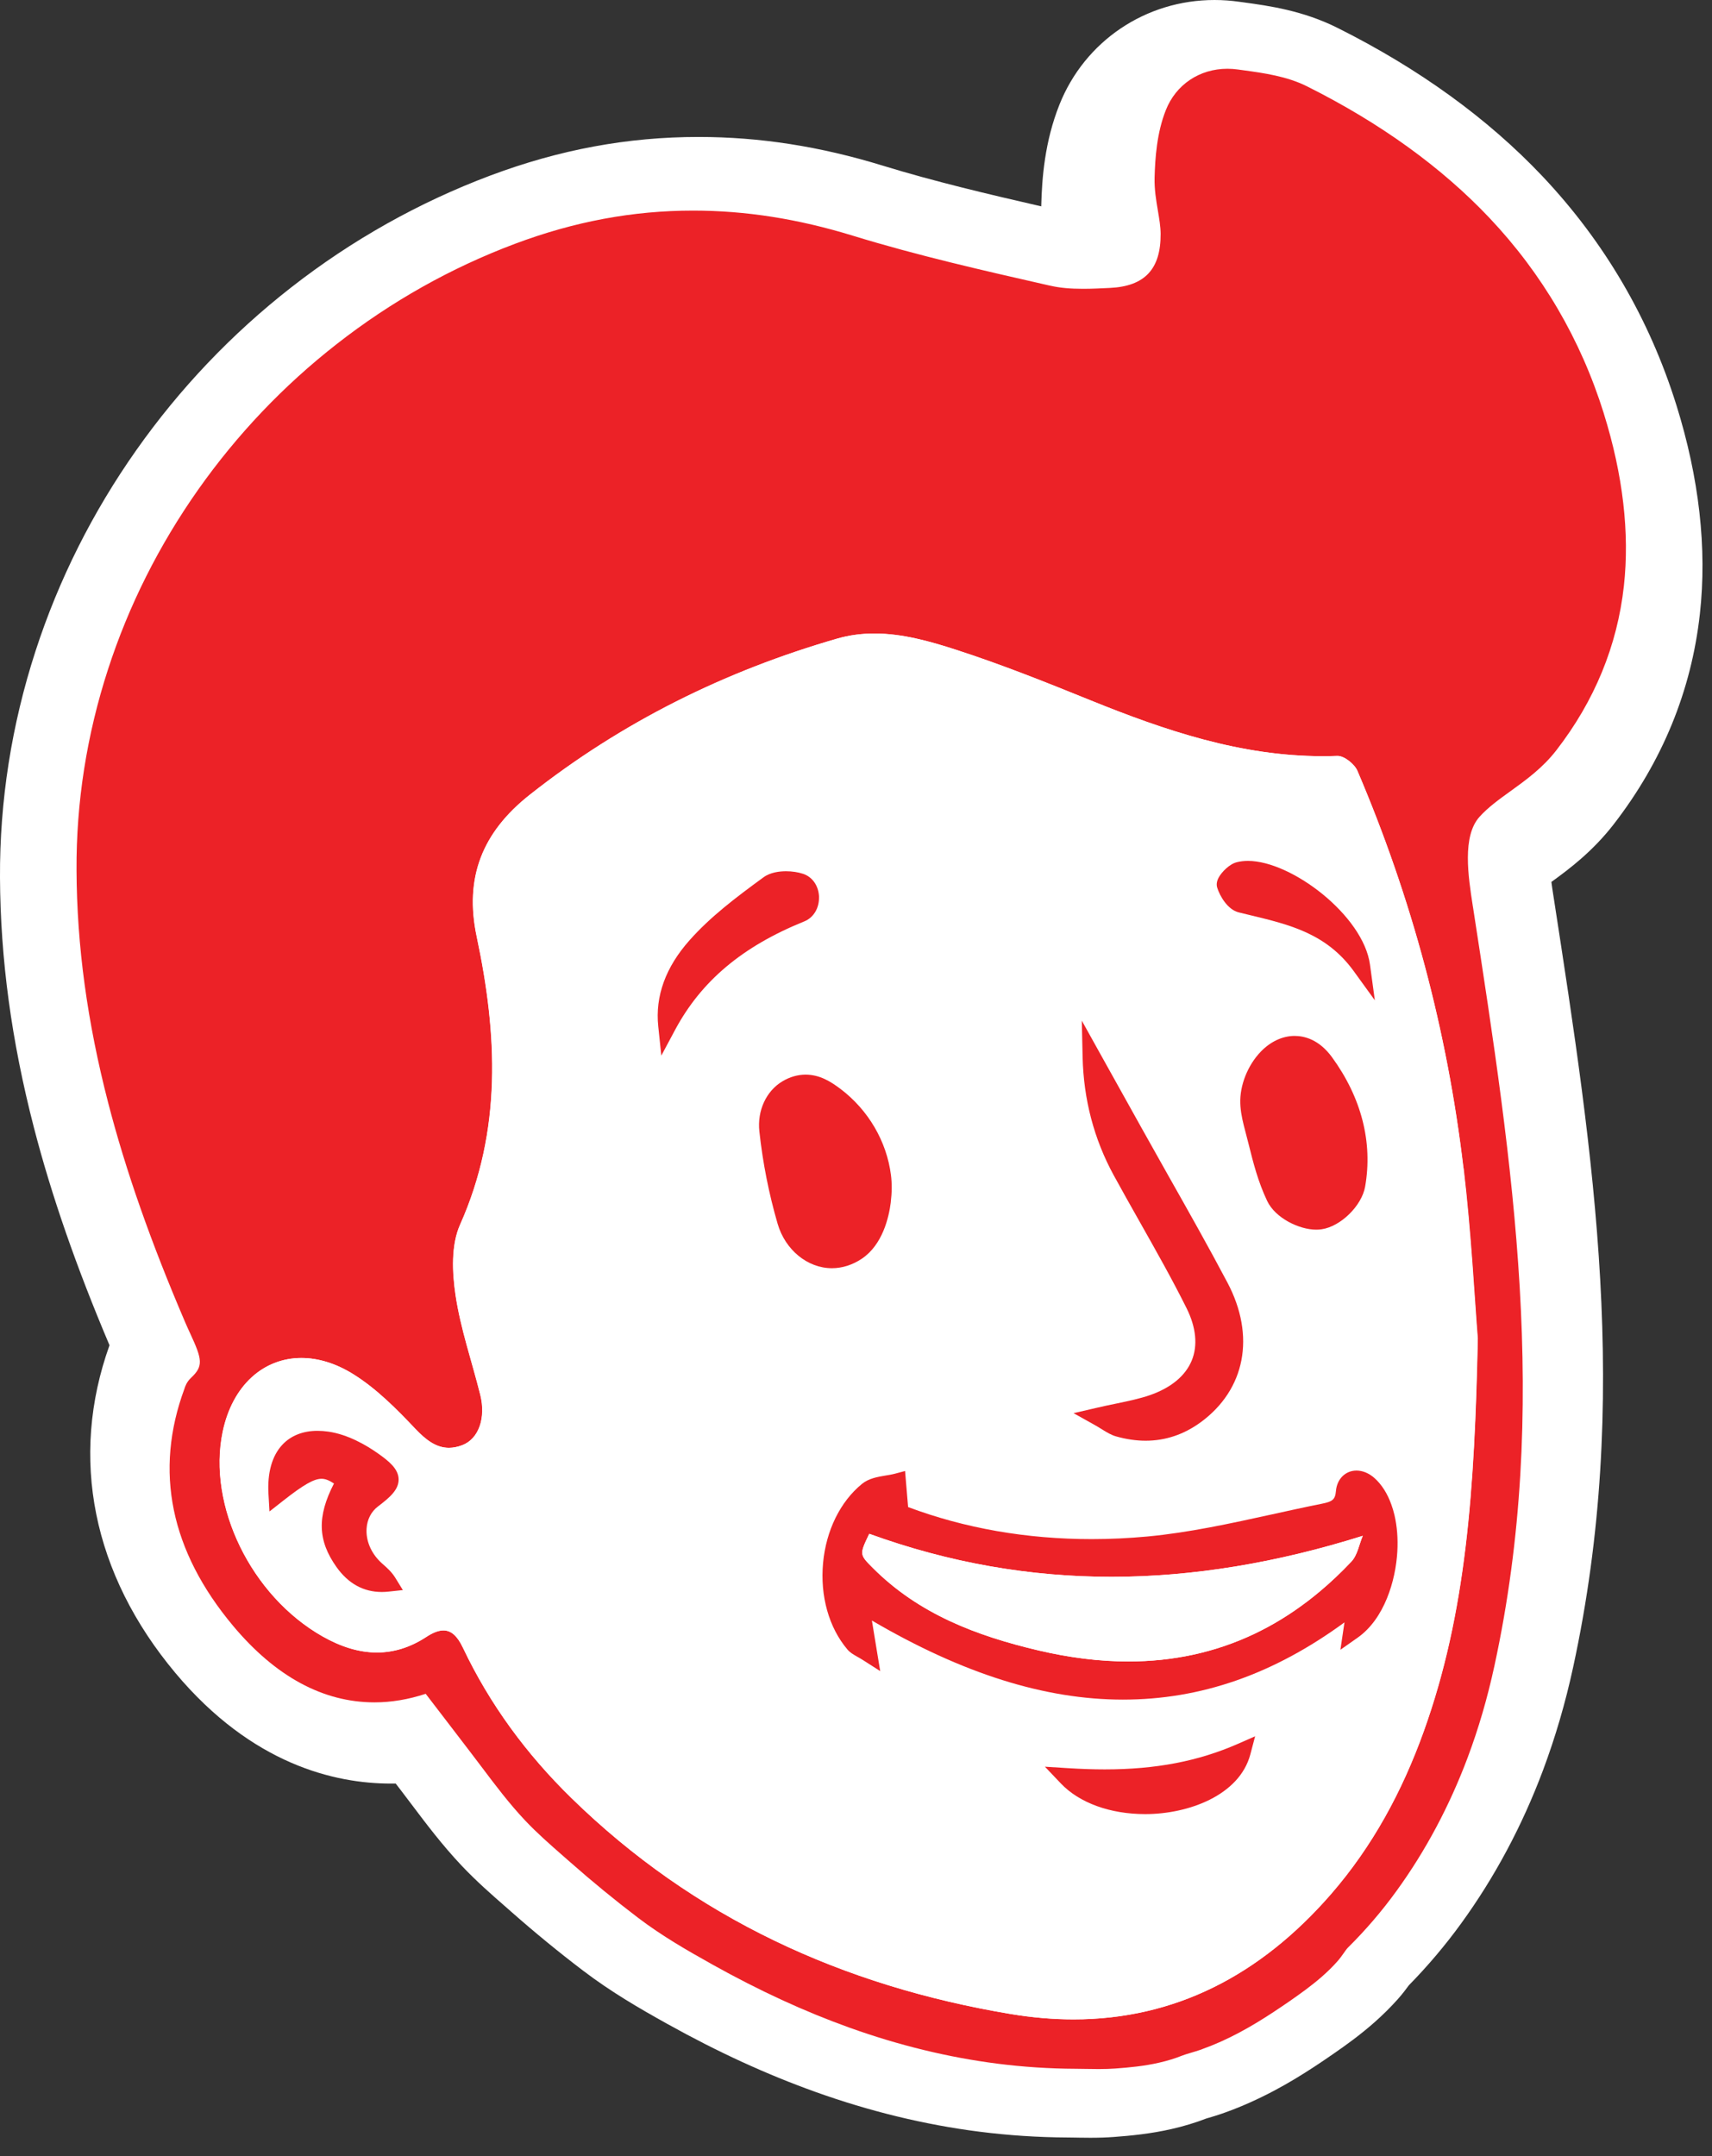 <svg width="81" height="102" viewBox="0 0 81 102" fill="none" xmlns="http://www.w3.org/2000/svg">
<rect x="0" y="0" width="81" height="102" fill="#333333" stroke="none"/>
<path d="M79.315 19.165C78.039 15.08 75.907 11.439 72.981 8.341C70.395 5.606 67.132 3.244 63.286 1.321C61.641 0.496 60.025 0.274 58.847 0.113L58.633 0.084C58.25 0.029 57.855 0 57.462 0C54.201 0 51.321 1.945 50.124 4.954C49.428 6.704 49.299 8.417 49.265 9.716C49.265 9.731 49.265 9.746 49.265 9.762C46.747 9.185 44.184 8.578 41.785 7.842C38.803 6.924 35.945 6.479 33.049 6.479C29.695 6.479 26.471 7.077 23.191 8.307C19.813 9.577 16.644 11.357 13.774 13.599C10.966 15.793 8.5 18.383 6.447 21.298C4.378 24.233 2.774 27.43 1.68 30.802C0.547 34.292 -0.018 37.898 0 41.515C0.019 45.37 0.543 49.236 1.602 53.334C2.435 56.553 3.608 59.932 5.181 63.641C3.273 68.963 4.379 74.465 8.301 79.148C11.925 83.471 15.844 84.377 18.491 84.377C18.569 84.377 18.644 84.377 18.722 84.376C18.807 84.488 18.893 84.599 18.979 84.71C19.154 84.939 19.334 85.176 19.51 85.411C20.172 86.289 20.922 87.284 21.831 88.249C22.544 89.003 23.287 89.652 23.881 90.17L24.218 90.466C25.308 91.427 26.442 92.357 27.59 93.229C28.937 94.253 30.275 95.023 31.529 95.722L31.573 95.746C33.96 97.076 36.248 98.126 38.566 98.958C41.144 99.883 43.76 100.518 46.342 100.846C47.717 101.021 49.117 101.113 50.523 101.12C50.607 101.12 50.692 101.122 50.776 101.123L51.067 101.128C51.237 101.132 51.412 101.133 51.585 101.133C51.987 101.133 52.338 101.122 52.7 101.095C53.496 101.036 54.444 100.945 55.426 100.72C56.006 100.589 56.564 100.419 57.087 100.217C57.107 100.211 57.198 100.185 57.198 100.185C57.354 100.14 57.566 100.076 57.811 99.992L57.963 99.938C58.369 99.792 58.776 99.629 59.161 99.454C60.686 98.772 61.948 97.95 63.088 97.161C63.686 96.748 64.332 96.284 65.001 95.697C65.421 95.327 65.791 94.961 66.136 94.574C66.361 94.32 66.534 94.09 66.658 93.919C67.549 93.011 68.38 92.029 69.129 90.997C70.716 88.813 72.021 86.373 73.007 83.74C73.584 82.199 74.063 80.565 74.428 78.882C77.176 66.214 75.401 54.715 73.522 42.541L73.492 42.352C73.453 42.107 73.424 41.899 73.401 41.722C74.245 41.112 75.351 40.283 76.348 38.996C78.652 36.02 80.026 32.67 80.427 29.039C80.77 25.944 80.395 22.623 79.316 19.167L79.315 19.165Z" fill="white"/>
<path d="M51.986 99.563C51.825 99.563 51.662 99.56 51.504 99.558L51.227 99.553C51.112 99.552 51 99.548 50.885 99.548C49.579 99.542 48.268 99.456 46.98 99.293C44.55 98.984 42.08 98.382 39.639 97.508C37.412 96.707 35.203 95.692 32.89 94.403L32.86 94.386C31.666 93.72 30.399 92.993 29.177 92.065C28.054 91.211 26.943 90.301 25.875 89.358L25.517 89.044C24.926 88.528 24.25 87.936 23.623 87.274C22.813 86.413 22.125 85.502 21.461 84.621C21.273 84.371 21.081 84.118 20.895 83.875C20.55 83.429 20.201 82.972 19.852 82.515C19.852 82.515 19.508 82.064 19.488 82.037C18.896 82.155 18.304 82.216 17.723 82.216C14.776 82.216 12.091 80.799 9.748 78.001C6.416 74.024 5.515 69.583 7.138 65.152C7.25 64.796 7.425 64.476 7.659 64.199C7.612 64.088 7.551 63.953 7.477 63.794L7.45 63.736C7.375 63.572 7.296 63.4 7.22 63.222C5.562 59.361 4.342 55.883 3.491 52.592C2.466 48.621 1.958 44.889 1.94 41.179C1.921 37.79 2.451 34.413 3.513 31.142C4.542 27.972 6.052 24.965 8 22.201C9.935 19.453 12.259 17.01 14.907 14.942C17.61 12.829 20.592 11.153 23.771 9.96C26.782 8.83 29.733 8.281 32.796 8.281C35.454 8.281 38.09 8.694 40.853 9.545C43.815 10.454 46.943 11.165 49.968 11.854L50.092 11.883C50.398 11.952 50.764 11.984 51.247 11.984C51.615 11.984 52.012 11.965 52.397 11.947H52.438C53.148 11.91 53.239 11.86 53.234 11.075C53.234 10.873 53.183 10.575 53.129 10.259L53.124 10.227C53.034 9.684 52.931 9.067 52.95 8.36C52.978 7.296 53.077 5.904 53.602 4.586C54.34 2.73 56.054 1.575 58.075 1.575C58.325 1.575 58.574 1.594 58.816 1.629L59.05 1.661C60.095 1.804 61.39 1.982 62.597 2.587C66.229 4.404 69.292 6.615 71.698 9.16C74.374 11.992 76.324 15.324 77.49 19.059C78.469 22.191 78.812 25.17 78.509 27.91C78.161 31.045 76.971 33.944 74.969 36.53C74.175 37.555 73.264 38.212 72.459 38.792C71.987 39.134 71.541 39.456 71.257 39.771C70.975 40.176 71.246 41.931 71.348 42.59L71.378 42.775C73.276 55.066 75.068 66.671 72.353 79.176C72.01 80.76 71.561 82.296 71.02 83.74C70.106 86.181 68.899 88.44 67.435 90.456C66.705 91.461 65.891 92.414 65.017 93.285C65.002 93.307 64.959 93.369 64.959 93.369C64.858 93.51 64.722 93.704 64.538 93.91C64.278 94.204 63.99 94.487 63.659 94.779C63.101 95.269 62.526 95.68 61.988 96.054C60.943 96.776 59.793 97.528 58.463 98.123C58.139 98.269 57.801 98.405 57.461 98.528L57.34 98.572C57.159 98.634 56.994 98.683 56.849 98.726L56.801 98.741C56.71 98.768 56.599 98.8 56.555 98.819C56.147 98.982 55.698 99.12 55.227 99.226C54.425 99.41 53.635 99.486 52.903 99.54C52.615 99.56 52.328 99.57 51.996 99.57L51.986 99.563ZM20.977 75.451C21.705 75.451 22.72 75.759 23.418 77.23C24.561 79.642 26.171 81.869 28.2 83.853C33.477 89.012 40.167 92.298 48.088 93.62C49.011 93.772 49.919 93.851 50.789 93.851C55 93.851 58.567 92.105 61.696 88.509C63.417 86.529 64.75 84.187 65.772 81.347C67.615 76.225 68.072 70.869 68.231 63.362C68.193 62.862 68.152 62.279 68.107 61.634C67.984 59.858 67.833 57.648 67.573 55.453C66.84 49.265 65.241 43.212 62.817 37.456C62.738 37.456 62.657 37.456 62.578 37.456C58.367 37.456 54.499 36.123 50.947 34.684C48.843 33.83 46.784 33.01 44.716 32.341C43.442 31.927 42.385 31.653 41.367 31.653C40.909 31.653 40.485 31.71 40.075 31.828C34.857 33.334 30.154 35.721 26.097 38.923C24.314 40.332 23.744 41.84 24.195 43.965C25.042 47.959 25.706 53.235 23.297 58.626C23.174 58.904 22.998 59.584 23.211 61.018C23.354 61.987 23.63 62.962 23.921 63.992C24.067 64.508 24.216 65.043 24.353 65.584C24.835 67.514 24.038 69.346 22.461 69.943C22.055 70.097 21.643 70.176 21.238 70.176C19.943 70.176 19.059 69.418 18.432 68.758C17.629 67.909 16.766 67.031 15.837 66.45C15.294 66.108 14.747 65.928 14.257 65.928C13.238 65.928 12.463 66.732 12.181 68.077C11.594 70.869 13.347 74.402 16.089 75.956C16.723 76.315 17.308 76.497 17.827 76.497C18.306 76.497 18.77 76.346 19.244 76.035C19.846 75.641 20.412 75.451 20.976 75.451H20.977Z" fill="white"/>
<path d="M75.881 19.557C74.79 16.065 72.972 12.956 70.472 10.31C68.204 7.911 65.299 5.815 61.84 4.085C60.88 3.604 59.784 3.455 58.818 3.322L58.569 3.288C58.404 3.265 58.236 3.253 58.073 3.253C56.753 3.253 55.639 4.001 55.161 5.205C54.734 6.277 54.652 7.476 54.627 8.4C54.613 8.953 54.699 9.468 54.783 9.965C54.849 10.355 54.911 10.723 54.913 11.061C54.924 12.729 54.163 13.542 52.517 13.621C52.1 13.641 51.668 13.663 51.245 13.663C50.63 13.663 50.147 13.618 49.723 13.522L49.614 13.499C46.551 12.803 43.384 12.083 40.357 11.152C37.753 10.352 35.28 9.963 32.794 9.963C29.938 9.963 27.18 10.478 24.361 11.535C21.342 12.668 18.509 14.262 15.941 16.269C13.422 18.234 11.214 20.557 9.373 23.169C7.524 25.795 6.088 28.651 5.112 31.662C4.105 34.76 3.602 37.96 3.621 41.173C3.637 44.741 4.127 48.339 5.118 52.171C5.947 55.377 7.141 58.778 8.766 62.565C8.843 62.746 8.924 62.92 9.001 63.088C9.568 64.313 9.632 64.627 9.037 65.184C8.83 65.377 8.758 65.597 8.729 65.69C7.285 69.593 8.062 73.372 11.034 76.922C13.044 79.319 15.293 80.535 17.721 80.535C18.517 80.535 19.328 80.397 20.141 80.13C20.489 80.582 20.837 81.037 21.177 81.481C21.528 81.94 21.88 82.401 22.231 82.858C22.419 83.105 22.614 83.361 22.801 83.609C23.439 84.457 24.098 85.331 24.845 86.122C25.41 86.721 26.03 87.262 26.628 87.787C26.748 87.892 26.869 87.997 26.986 88.101C28.018 89.012 29.098 89.896 30.192 90.728C31.322 91.587 32.534 92.283 33.677 92.92L33.682 92.924C35.928 94.178 38.061 95.159 40.204 95.928C42.534 96.763 44.882 97.333 47.19 97.627C48.414 97.783 49.654 97.864 50.883 97.869C51.048 97.869 51.215 97.874 51.379 97.876C51.576 97.879 51.781 97.883 51.984 97.883C52.282 97.883 52.531 97.874 52.768 97.857C53.428 97.809 54.138 97.743 54.844 97.58C55.227 97.493 55.592 97.382 55.928 97.247C56.047 97.2 56.19 97.158 56.34 97.114C56.479 97.072 56.626 97.03 56.779 96.977C56.812 96.963 56.847 96.953 56.881 96.939C57.179 96.832 57.476 96.713 57.765 96.583C58.967 96.045 60.04 95.344 61.021 94.667C61.517 94.322 62.045 93.946 62.539 93.514C62.815 93.272 63.055 93.036 63.272 92.791C63.395 92.653 63.494 92.513 63.58 92.391C63.649 92.293 63.718 92.194 63.768 92.144C64.597 91.325 65.372 90.424 66.068 89.463C67.446 87.566 68.579 85.438 69.44 83.145C69.953 81.779 70.378 80.321 70.704 78.815C73.351 66.615 71.583 55.16 69.71 43.032L69.699 42.96L69.68 42.845C69.467 41.46 69.172 39.562 70.001 38.641C70.401 38.197 70.919 37.822 71.469 37.426C72.217 36.886 72.988 36.328 73.632 35.498C75.443 33.161 76.518 30.546 76.831 27.723C77.108 25.217 76.789 22.468 75.88 19.558L75.881 19.557ZM69.914 63.313C69.764 70.457 69.371 76.307 67.354 81.916C66.34 84.734 64.94 87.341 62.965 89.612C59.613 93.465 55.563 95.531 50.791 95.531C49.828 95.531 48.836 95.447 47.814 95.277C39.883 93.954 32.836 90.735 27.027 85.055C24.91 82.987 23.169 80.626 21.9 77.949C21.632 77.386 21.34 77.131 20.977 77.131C20.741 77.131 20.474 77.238 20.167 77.438C19.388 77.948 18.608 78.175 17.828 78.175C16.969 78.175 16.112 77.897 15.26 77.415C11.879 75.499 9.802 71.224 10.534 67.729C10.995 65.527 12.473 64.243 14.256 64.243C15.043 64.243 15.887 64.491 16.731 65.021C17.818 65.703 18.761 66.656 19.652 67.598C20.145 68.117 20.631 68.492 21.237 68.492C21.432 68.492 21.641 68.454 21.866 68.368C22.651 68.07 22.992 67.075 22.722 65.989C22.328 64.412 21.787 62.861 21.55 61.264C21.389 60.18 21.337 58.897 21.764 57.939C23.762 53.466 23.529 48.915 22.552 44.311C21.959 41.511 22.821 39.369 25.057 37.602C29.422 34.155 34.295 31.744 39.612 30.209C40.201 30.041 40.787 29.969 41.367 29.969C42.683 29.969 43.978 30.332 45.233 30.739C47.382 31.435 49.485 32.275 51.578 33.124C55.123 34.561 58.705 35.773 62.576 35.773C62.808 35.773 63.04 35.768 63.272 35.76C63.277 35.76 63.282 35.76 63.286 35.76C63.602 35.76 64.084 36.145 64.219 36.463C66.79 42.484 68.468 48.756 69.236 55.254C69.601 58.342 69.757 61.454 69.907 63.311L69.914 63.313Z" fill="#EC2227"/>
<path d="M69.243 55.256C68.473 48.759 66.797 42.486 64.225 36.464C64.089 36.147 63.607 35.762 63.292 35.762C63.288 35.762 63.284 35.762 63.279 35.762C63.047 35.77 62.813 35.775 62.583 35.775C58.712 35.775 55.13 34.563 51.584 33.126C49.49 32.277 47.389 31.436 45.24 30.741C43.985 30.334 42.69 29.971 41.374 29.971C40.792 29.971 40.206 30.041 39.619 30.211C34.302 31.746 29.429 34.156 25.064 37.604C22.826 39.371 21.965 41.512 22.559 44.313C23.535 48.916 23.769 53.466 21.77 57.941C21.343 58.899 21.396 60.18 21.557 61.266C21.794 62.863 22.335 64.414 22.729 65.991C22.999 67.077 22.658 68.074 21.873 68.37C21.648 68.455 21.439 68.494 21.244 68.494C20.636 68.494 20.152 68.119 19.659 67.6C18.768 66.658 17.825 65.705 16.738 65.023C15.894 64.493 15.05 64.244 14.263 64.244C12.48 64.244 11.004 65.527 10.541 67.731C9.808 71.226 11.886 75.502 15.267 77.417C16.117 77.899 16.974 78.176 17.835 78.176C18.615 78.176 19.395 77.95 20.174 77.44C20.481 77.238 20.748 77.132 20.984 77.132C21.347 77.132 21.639 77.388 21.907 77.951C23.176 80.627 24.917 82.989 27.034 85.057C32.843 90.737 39.89 93.956 47.821 95.279C48.843 95.449 49.834 95.533 50.798 95.533C55.57 95.533 59.62 93.465 62.971 89.614C64.947 87.341 66.347 84.736 67.361 81.918C69.379 76.309 69.771 70.459 69.921 63.315C69.771 61.456 69.615 58.344 69.25 55.258L69.243 55.256ZM18.385 75.297C18.276 75.309 18.17 75.315 18.064 75.315C17.198 75.315 16.479 74.919 15.922 74.137C15.035 72.886 14.991 71.755 15.801 70.183C15.566 70.027 15.386 69.96 15.215 69.96C14.85 69.96 14.359 70.242 13.394 71L12.75 71.506L12.703 70.688C12.643 69.676 12.871 68.865 13.364 68.344C13.765 67.916 14.34 67.69 15.021 67.69C15.186 67.69 15.357 67.704 15.534 67.729C16.46 67.862 17.326 68.366 17.891 68.765C18.397 69.123 18.851 69.486 18.861 69.982C18.867 70.479 18.442 70.844 17.884 71.268C17.563 71.511 17.371 71.885 17.344 72.317C17.309 72.875 17.543 73.445 17.985 73.88C18.037 73.932 18.094 73.982 18.156 74.036C18.336 74.196 18.54 74.379 18.704 74.646L19.059 75.223L18.385 75.295V75.297ZM57.668 41.499C57.802 41.26 58.155 40.882 58.515 40.791C58.68 40.749 58.856 40.729 59.045 40.729C61.106 40.729 64.499 43.314 64.816 45.636L65.046 47.325L64.046 45.944C62.755 44.162 61.008 43.745 59.161 43.299C58.974 43.254 58.788 43.21 58.601 43.163C58.08 43.034 57.708 42.392 57.586 41.995C57.538 41.84 57.565 41.674 57.666 41.497L57.668 41.499ZM64.587 56.142C64.427 57.046 63.429 58.026 62.531 58.156C62.449 58.169 62.363 58.174 62.276 58.174C61.465 58.174 60.337 57.628 59.952 56.816C59.52 55.903 59.295 55.012 59.08 54.148C59.026 53.935 58.972 53.72 58.914 53.501C58.823 53.157 58.72 52.767 58.688 52.34C58.683 52.294 58.683 52.249 58.682 52.203C58.65 51.356 59.031 50.395 59.651 49.753C60.112 49.275 60.682 49.01 61.252 49.01C61.721 49.01 62.41 49.184 63.015 50.01C64.412 51.924 64.957 54.044 64.587 56.14V56.142ZM56.142 61.898C55.456 60.519 54.681 59.149 53.933 57.825C53.521 57.095 53.096 56.342 52.687 55.594C51.759 53.889 51.265 52.012 51.22 50.015L51.181 48.287L52.022 49.796L52.625 50.88C53.084 51.704 53.543 52.528 54.002 53.352C54.417 54.098 54.844 54.854 55.257 55.587C56.194 57.246 57.164 58.961 58.071 60.677C59.41 63.206 58.922 65.74 56.799 67.292C56.012 67.867 55.138 68.159 54.202 68.159C53.751 68.159 53.281 68.091 52.806 67.956C52.569 67.889 52.371 67.766 52.141 67.623C52.03 67.554 51.906 67.477 51.759 67.396L50.793 66.857L51.87 66.606C52.213 66.525 52.524 66.462 52.827 66.399C53.413 66.277 53.919 66.171 54.397 66.006C55.4 65.66 56.088 65.092 56.387 64.36C56.676 63.654 56.592 62.802 56.143 61.898H56.142ZM31.945 48.715L31.288 49.944L31.144 48.559C30.994 47.13 31.492 45.76 32.625 44.486C33.61 43.377 34.79 42.482 36.119 41.511C36.446 41.27 36.883 41.222 37.19 41.222C37.471 41.222 37.757 41.264 37.995 41.343C38.436 41.487 38.733 41.914 38.75 42.434C38.769 42.961 38.495 43.419 38.054 43.595C35.126 44.78 33.188 46.409 31.947 48.717L31.945 48.715ZM36.793 57.899C36.382 56.485 36.089 55.014 35.928 53.526C35.82 52.546 36.251 51.613 37.02 51.154C37.372 50.946 37.738 50.84 38.111 50.839C38.782 50.839 39.306 51.166 39.772 51.519C41.082 52.511 41.952 53.995 42.154 55.592C42.205 55.981 42.201 56.423 42.146 56.873C42.057 57.588 41.761 58.887 40.771 59.551C40.335 59.842 39.848 59.998 39.359 59.998C38.207 59.998 37.151 59.134 36.792 57.9L36.793 57.899ZM59.156 82.999C58.64 84.941 56.219 85.823 54.185 85.823C52.522 85.823 51.065 85.294 50.188 84.371L49.436 83.581L50.524 83.65C51.147 83.688 51.719 83.709 52.267 83.709C54.686 83.709 56.69 83.324 58.569 82.5L59.383 82.142L59.156 83.001V82.999ZM66.112 73.399C66.033 74.786 65.5 76.585 64.236 77.474L63.419 78.047L63.565 77.06L63.61 76.751C60.252 79.209 56.814 80.405 53.129 80.405C49.444 80.405 45.548 79.18 41.251 76.664L41.34 77.205L41.488 78.109L41.645 79.056L40.836 78.54C40.727 78.469 40.631 78.415 40.547 78.368C40.371 78.267 40.216 78.18 40.092 78.032C39.216 76.996 38.799 75.507 38.942 73.94C39.085 72.402 39.755 71.039 40.784 70.198C41.105 69.936 41.529 69.866 41.904 69.803C42.057 69.78 42.201 69.755 42.327 69.721L42.821 69.59L42.864 70.099L42.931 70.894L42.964 71.296C45.649 72.301 48.57 72.812 51.653 72.812C52.519 72.812 53.402 72.77 54.279 72.69C56.249 72.505 58.243 72.068 60.169 71.644C60.944 71.474 61.746 71.298 62.539 71.138C63.032 71.039 63.17 70.953 63.207 70.54C63.254 69.968 63.656 69.57 64.18 69.57C64.473 69.57 64.773 69.696 65.031 69.924C65.375 70.232 65.646 70.662 65.831 71.183C65.888 71.341 65.937 71.508 65.977 71.681C66.098 72.199 66.147 72.782 66.112 73.397V73.399Z" fill="white"/>
<path d="M61.253 76.195C61.46 76.053 61.665 75.905 61.868 75.749C61.665 75.904 61.46 76.052 61.253 76.195Z" fill="#EC2227"/>
<path d="M61.253 76.195C61.46 76.053 61.665 75.905 61.868 75.749C61.665 75.904 61.46 76.052 61.253 76.195ZM61.253 76.195C61.46 76.053 61.665 75.905 61.868 75.749C61.665 75.904 61.46 76.052 61.253 76.195ZM61.253 76.195C61.46 76.053 61.665 75.905 61.868 75.749C61.665 75.904 61.46 76.052 61.253 76.195ZM61.253 76.195C61.46 76.053 61.665 75.905 61.868 75.749C61.665 75.904 61.46 76.052 61.253 76.195ZM61.253 76.195C61.46 76.053 61.665 75.905 61.868 75.749C61.665 75.904 61.46 76.052 61.253 76.195Z" fill="#EC2227"/>
<path d="M65.978 71.681C65.937 71.506 65.888 71.341 65.831 71.183C65.646 70.662 65.376 70.232 65.031 69.924C64.774 69.695 64.473 69.569 64.18 69.569C63.656 69.569 63.254 69.968 63.207 70.539C63.172 70.953 63.032 71.038 62.54 71.138C61.748 71.296 60.946 71.474 60.17 71.644C58.243 72.067 56.248 72.506 54.279 72.689C53.402 72.77 52.518 72.812 51.654 72.812C48.571 72.812 45.649 72.301 42.965 71.296L42.931 70.894L42.864 70.099L42.822 69.59L42.328 69.721C42.2 69.754 42.057 69.779 41.904 69.803C41.531 69.865 41.106 69.936 40.785 70.198C39.756 71.037 39.085 72.402 38.942 73.94C38.798 75.505 39.216 76.996 40.092 78.031C40.216 78.179 40.371 78.267 40.547 78.368C40.632 78.415 40.727 78.469 40.837 78.539L41.645 79.055L41.489 78.109L41.341 77.204L41.252 76.663C45.55 79.18 49.443 80.405 53.13 80.405C56.816 80.405 60.252 79.208 63.611 76.751L63.565 77.06L63.419 78.047L64.236 77.473C65.498 76.584 66.033 74.785 66.112 73.399C66.147 72.783 66.099 72.202 65.978 71.682V71.681ZM61.867 75.749C61.664 75.905 61.459 76.053 61.252 76.194C60.837 76.478 60.415 76.737 59.986 76.969C59.771 77.085 59.554 77.194 59.336 77.299C57.48 78.178 55.493 78.6 53.385 78.6C52.019 78.6 50.6 78.423 49.136 78.079C46.201 77.389 43.462 76.352 41.285 74.165C40.658 73.537 40.663 73.531 41.126 72.561C44.93 73.94 48.737 74.596 52.593 74.596C56.45 74.596 60.439 73.927 64.476 72.656C64.302 73.067 64.226 73.57 63.937 73.876C63.461 74.38 62.974 74.843 62.474 75.263C62.274 75.431 62.072 75.592 61.869 75.749H61.867Z" fill="#EC2227"/>
<path d="M56.799 67.29C56.012 67.864 55.138 68.157 54.202 68.157C53.752 68.157 53.281 68.088 52.807 67.953C52.57 67.886 52.371 67.763 52.141 67.621C52.03 67.552 51.906 67.474 51.76 67.394L50.793 66.854L51.87 66.604C52.213 66.523 52.524 66.459 52.827 66.397C53.414 66.274 53.92 66.168 54.397 66.004C55.401 65.657 56.088 65.089 56.387 64.358C56.676 63.652 56.592 62.8 56.144 61.895C55.458 60.517 54.683 59.147 53.935 57.822C53.523 57.093 53.098 56.34 52.689 55.591C51.761 53.887 51.267 52.009 51.222 50.012L51.183 48.284L52.023 49.794L52.627 50.878C53.086 51.702 53.545 52.525 54.004 53.349C54.419 54.095 54.846 54.852 55.259 55.585C56.196 57.244 57.166 58.959 58.073 60.675C59.411 63.203 58.924 65.738 56.801 67.29H56.799Z" fill="#EC2227"/>
<path d="M42.147 56.871C42.058 57.585 41.762 58.885 40.772 59.549C40.337 59.84 39.849 59.996 39.36 59.996C38.209 59.996 37.153 59.132 36.793 57.898C36.381 56.484 36.089 55.014 35.928 53.526C35.82 52.546 36.25 51.613 37.02 51.154C37.371 50.946 37.738 50.84 38.111 50.838C38.782 50.838 39.306 51.166 39.772 51.519C41.081 52.511 41.952 53.995 42.154 55.592C42.204 55.98 42.201 56.422 42.145 56.873L42.147 56.871Z" fill="#EC2227"/>
<path d="M64.588 56.139C64.428 57.044 63.43 58.024 62.532 58.153C62.45 58.166 62.364 58.172 62.276 58.172C61.466 58.172 60.338 57.625 59.953 56.813C59.521 55.901 59.296 55.01 59.081 54.146C59.027 53.932 58.973 53.717 58.914 53.498C58.824 53.154 58.721 52.764 58.689 52.337C58.684 52.291 58.684 52.246 58.682 52.201C58.651 51.353 59.032 50.392 59.653 49.75C60.113 49.272 60.683 49.007 61.253 49.007C61.722 49.007 62.411 49.182 63.016 50.007C64.413 51.922 64.958 54.041 64.588 56.138V56.139Z" fill="#EC2227"/>
<path d="M19.059 75.223L18.385 75.295C18.275 75.307 18.169 75.313 18.064 75.313C17.198 75.313 16.478 74.917 15.922 74.135C15.034 72.884 14.991 71.753 15.801 70.181C15.566 70.025 15.386 69.958 15.214 69.958C14.85 69.958 14.359 70.24 13.394 70.998L12.75 71.504L12.703 70.686C12.642 69.674 12.871 68.864 13.364 68.342C13.765 67.914 14.34 67.689 15.021 67.689C15.186 67.689 15.357 67.702 15.534 67.727C16.46 67.86 17.326 68.364 17.89 68.763C18.396 69.121 18.85 69.484 18.86 69.98C18.867 70.477 18.442 70.842 17.884 71.266C17.563 71.509 17.371 71.882 17.344 72.315C17.309 72.873 17.543 73.442 17.985 73.878C18.037 73.93 18.094 73.98 18.156 74.034C18.336 74.194 18.539 74.377 18.704 74.644L19.059 75.221V75.223Z" fill="#EC2227"/>
<path d="M38.749 42.427C38.767 42.955 38.493 43.412 38.053 43.589C35.125 44.774 33.187 46.403 31.946 48.711L31.289 49.939L31.144 48.554C30.994 47.126 31.492 45.755 32.625 44.481C33.61 43.372 34.79 42.477 36.12 41.506C36.446 41.266 36.883 41.217 37.191 41.217C37.471 41.217 37.757 41.259 37.996 41.338C38.436 41.482 38.734 41.909 38.751 42.429L38.749 42.427Z" fill="#EC2227"/>
<path d="M59.384 82.138L59.157 82.997C58.641 84.938 56.22 85.821 54.186 85.821C52.524 85.821 51.066 85.291 50.189 84.368L49.438 83.578L50.525 83.647C51.149 83.686 51.72 83.706 52.268 83.706C54.687 83.706 56.691 83.321 58.57 82.497L59.384 82.139V82.138Z" fill="#EC2227"/>
<path d="M65.05 47.324L64.05 45.943C62.759 44.161 61.012 43.744 59.165 43.298C58.978 43.253 58.792 43.209 58.605 43.162C58.084 43.033 57.713 42.391 57.59 41.994C57.543 41.839 57.57 41.673 57.67 41.496C57.805 41.258 58.158 40.88 58.518 40.789C58.682 40.747 58.859 40.727 59.047 40.727C61.108 40.727 64.502 43.312 64.818 45.633L65.048 47.323L65.05 47.324Z" fill="#EC2227"/>
<path d="M64.477 72.656C64.302 73.067 64.226 73.57 63.937 73.876C63.461 74.38 62.974 74.843 62.474 75.263C62.274 75.431 62.073 75.592 61.869 75.749C61.666 75.903 61.461 76.051 61.254 76.194C60.839 76.478 60.417 76.737 59.988 76.969C59.773 77.085 59.556 77.194 59.338 77.299C57.482 78.178 55.495 78.6 53.387 78.6C52.02 78.6 50.602 78.423 49.138 78.079C46.203 77.389 43.464 76.352 41.287 74.165C40.66 73.537 40.665 73.531 41.128 72.561C44.932 73.94 48.739 74.596 52.595 74.596C56.452 74.596 60.441 73.927 64.478 72.656H64.477Z" fill="white"/>
<path d="M61.869 75.749C61.666 75.905 61.461 76.053 61.254 76.195C61.461 76.052 61.666 75.904 61.869 75.749Z" fill="#EC2227"/>
<path d="M61.254 76.195C61.461 76.053 61.666 75.905 61.869 75.749C61.666 75.904 61.461 76.052 61.254 76.195Z" fill="#EC2227"/>
</svg>
